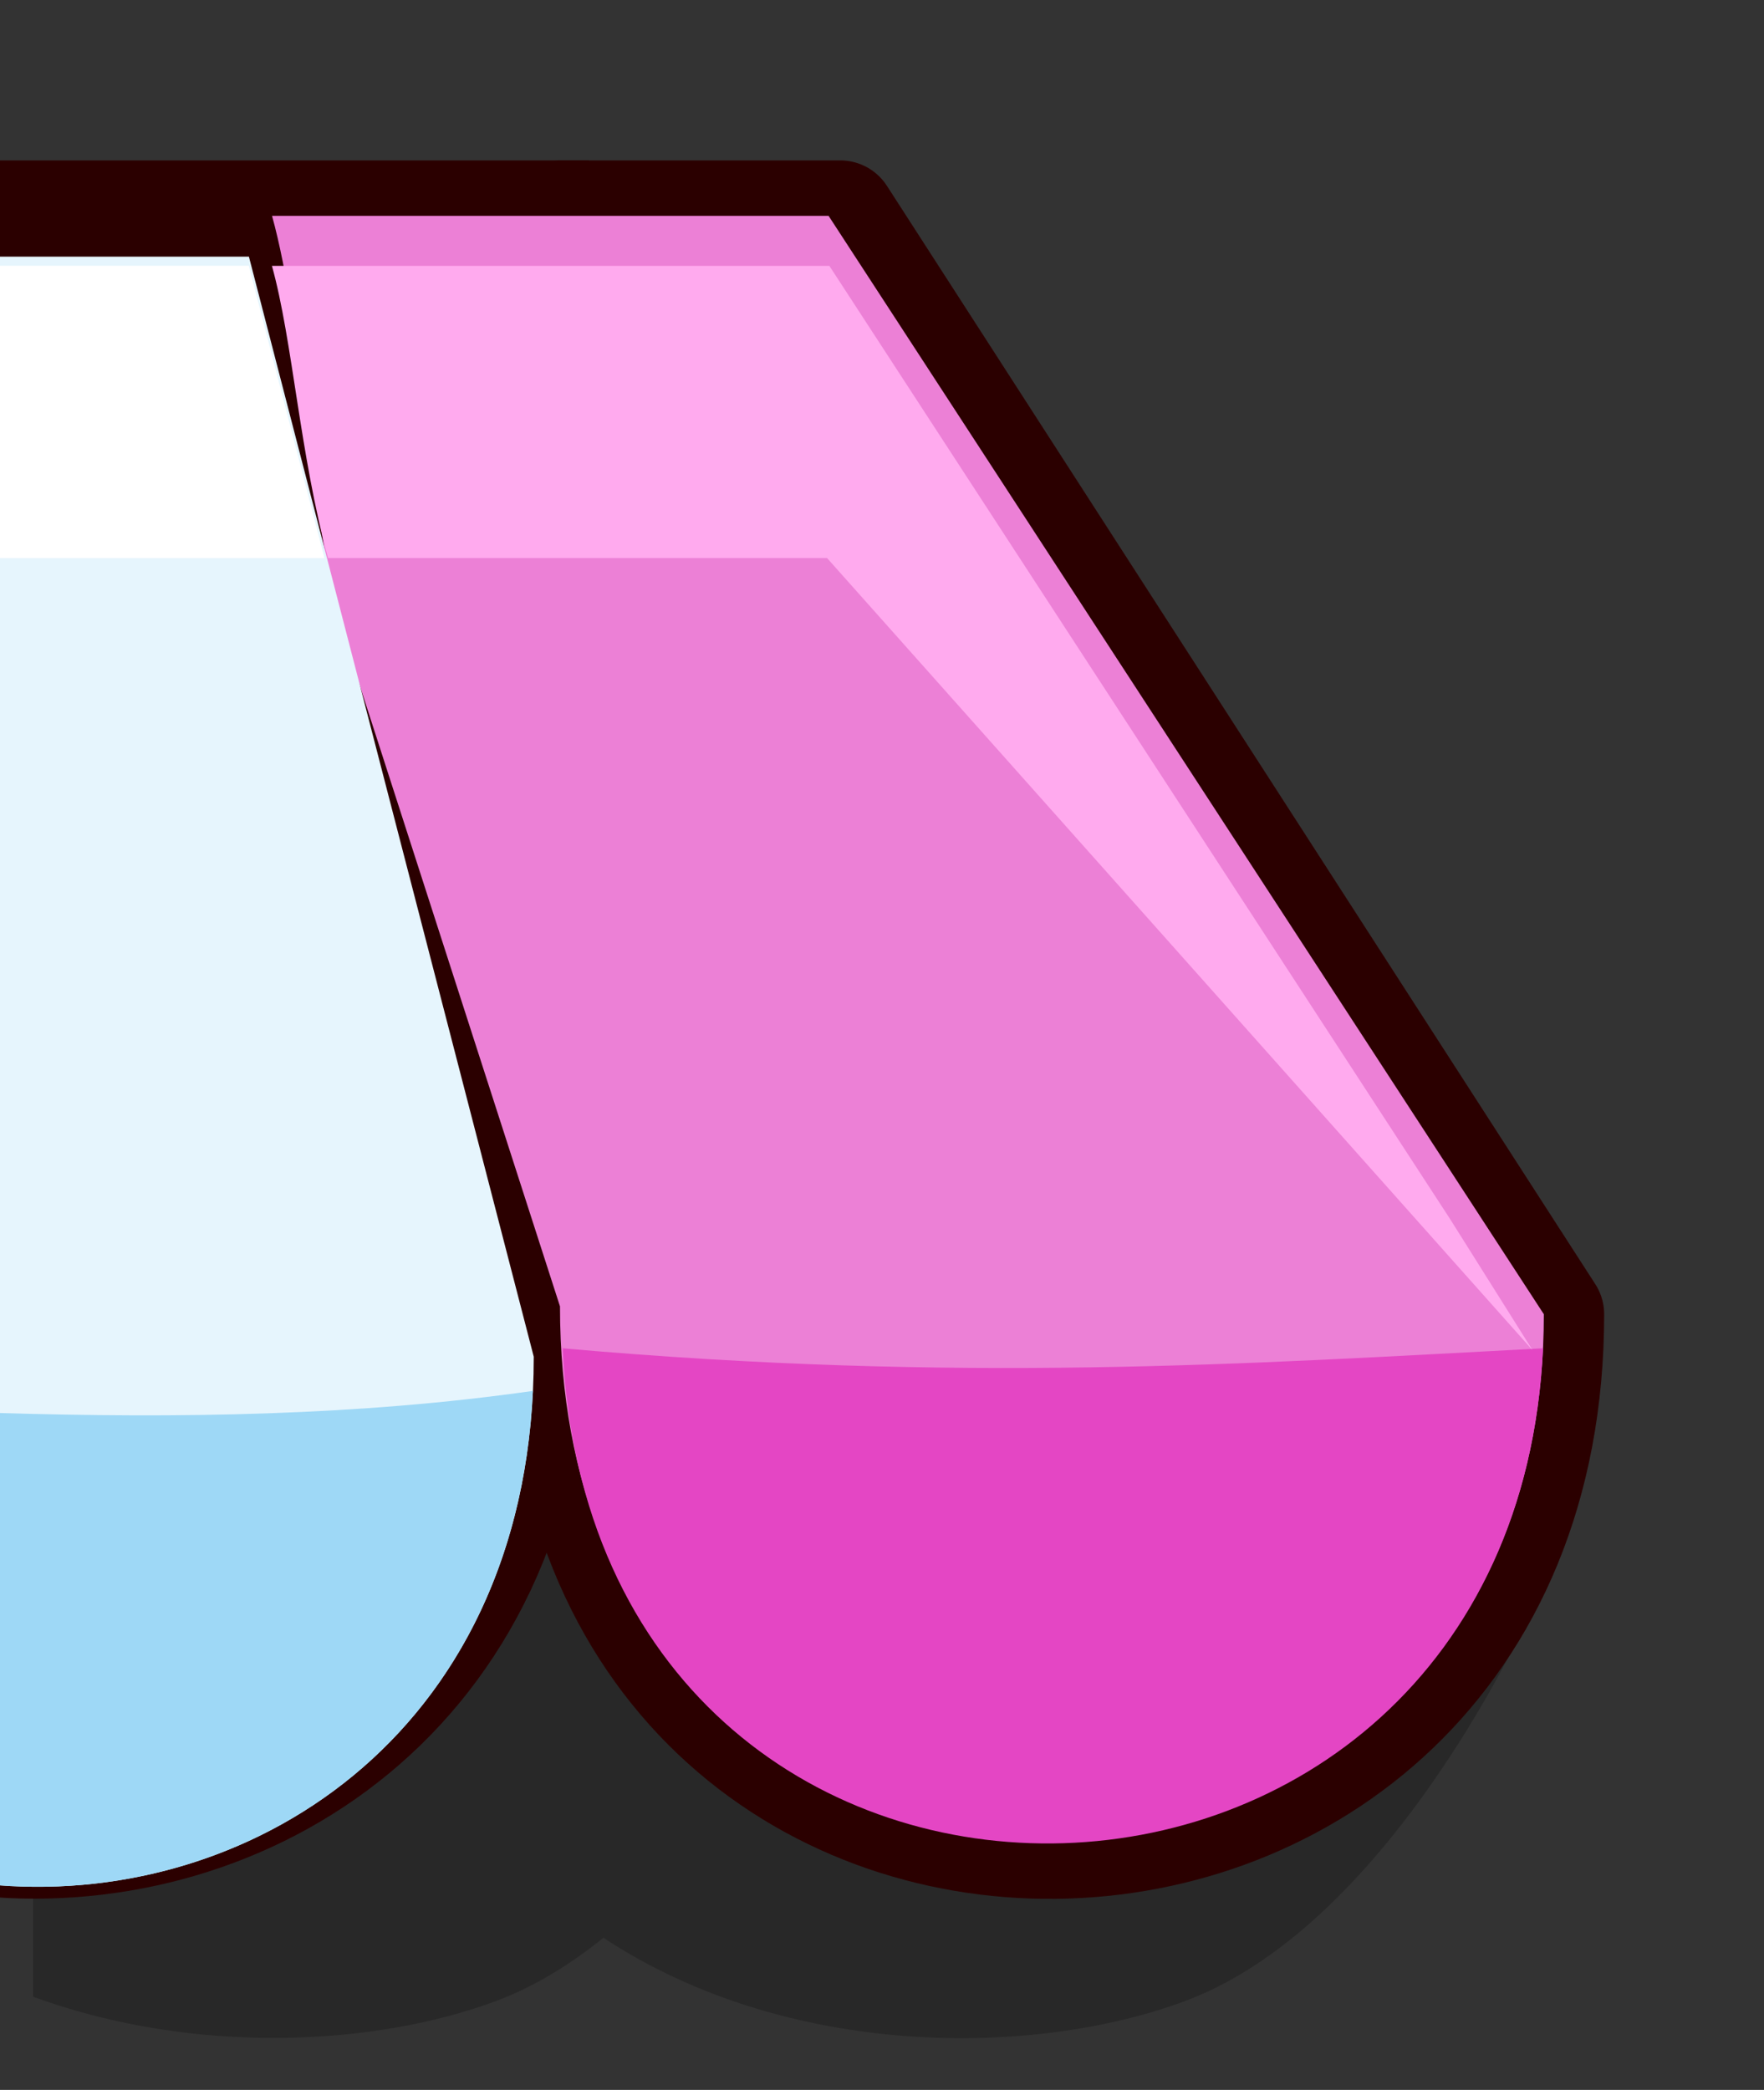 <?xml version="1.0" encoding="UTF-8" standalone="no"?>
<!-- Created with Inkscape (http://www.inkscape.org/) -->

<svg
   xmlns:dc="http://purl.org/dc/elements/1.1/"
   xmlns:cc="http://creativecommons.org/ns#"
   xmlns:rdf="http://www.w3.org/1999/02/22-rdf-syntax-ns#"
   xmlns:svg="http://www.w3.org/2000/svg"
   xmlns="http://www.w3.org/2000/svg"
   xmlns:xlink="http://www.w3.org/1999/xlink"
   xmlns:sodipodi="http://sodipodi.sourceforge.net/DTD/sodipodi-0.dtd"
   xmlns:inkscape="http://www.inkscape.org/namespaces/inkscape"
   width="443.886"
   height="525.717"
   viewBox="0 0 117.445 139.096"
   version="1.1"
   id="svg23489"
   inkscape:version="0.48.5 r10040"
   sodipodi:docname="pink_awning_center.svg">
  <rect x="0" y="0" width="117.445" height="139.096" fill="#333333" stroke="none"/>
  <sodipodi:namedview
     id="base"
     pagecolor="#7d848b"
     bordercolor="#666666"
     borderopacity="1.0"
     inkscape:pageopacity="1"
     inkscape:pageshadow="2"
     inkscape:zoom="0.10762636"
     inkscape:cx="-1671.7835"
     inkscape:cy="-1837.9036"
     inkscape:document-units="px"
     inkscape:current-layer="layer1"
     showgrid="false"
     inkscape:pagecheckerboard="false"
     showborder="true"
     units="px"
     inkscape:window-width="1920"
     inkscape:window-height="1017"
     inkscape:window-x="-8"
     inkscape:window-y="-8"
     inkscape:window-maximized="1"
     inkscape:showpageshadow="false"
     guidetolerance="28"
     showguides="true"
     inkscape:guide-bbox="true"
     fit-margin-top="0"
     fit-margin-left="0"
     fit-margin-right="0"
     fit-margin-bottom="0">
    <inkscape:grid
       snapvisiblegridlinesonly="true"
       enabled="true"
       visible="true"
       empspacing="8"
       spacingy="1px"
       spacingx="1px"
       id="grid24034"
       type="xygrid"
       originx="-8787.1px"
       originy="-1286.031px" />
  </sodipodi:namedview>
  <defs
     id="defs23483">
    <linearGradient
       inkscape:collect="always"
       id="linearGradient31805">
      <stop
         style="stop-color:#f0ebd8;stop-opacity:1"
         offset="0"
         id="stop31807" />
      <stop
         style="stop-color:#ede7d0;stop-opacity:1"
         offset="1"
         id="stop31809" />
    </linearGradient>
    <linearGradient
       inkscape:collect="always"
       id="linearGradient31578">
      <stop
         style="stop-color:#ede7d0;stop-opacity:1"
         offset="0"
         id="stop31580" />
      <stop
         style="stop-color:#f0ebd8;stop-opacity:1"
         offset="1"
         id="stop31582" />
    </linearGradient>
    <linearGradient
       inkscape:collect="always"
       id="linearGradient31538">
      <stop
         style="stop-color:#ede7d0;stop-opacity:1"
         offset="0"
         id="stop31540" />
      <stop
         style="stop-color:#f0ebd8;stop-opacity:1"
         offset="1"
         id="stop31542" />
    </linearGradient>
    <linearGradient
       id="linearGradient6716"
       inkscape:collect="always">
      <stop
         id="stop6718"
         offset="0"
         style="stop-color:#ede7d0;stop-opacity:1" />
      <stop
         id="stop6720"
         offset="1"
         style="stop-color:#f0ebd8;stop-opacity:1" />
    </linearGradient>
    <linearGradient
       y2="-286.319"
       x2="8671.489"
       y1="-202.218"
       x1="8671.489"
       gradientUnits="userSpaceOnUse"
       id="linearGradient6746"
       xlink:href="#linearGradient6716"
       inkscape:collect="always" />
    <clipPath
       clipPathUnits="userSpaceOnUse"
       id="clipPath10895">
      <rect
         style="opacity:0.204;color:#000000;fill:#1a1a1a;stroke:none;stroke-width:12;marker:none;visibility:visible;display:inline;overflow:visible;enable-background:accumulate"
         id="rect10897"
         width="12.618"
         height="31.365"
         x="4970.777"
         y="736.172"
         rx="0"
         ry="0" />
    </clipPath>
    <clipPath
       clipPathUnits="userSpaceOnUse"
       id="clipPath10903">
      <rect
         ry="0"
         rx="0"
         y="736.172"
         x="5041.62"
         height="31.365"
         width="12.618"
         id="rect10905"
         style="opacity:0.204;color:#000000;fill:#1a1a1a;stroke:none;stroke-width:12;marker:none;visibility:visible;display:inline;overflow:visible;enable-background:accumulate" />
    </clipPath>
    <clipPath
       clipPathUnits="userSpaceOnUse"
       id="clipPath10895-9">
      <rect
         style="opacity:0.204;color:#000000;fill:#1a1a1a;stroke:none;stroke-width:12;marker:none;visibility:visible;display:inline;overflow:visible;enable-background:accumulate"
         id="rect10897-4"
         width="12.618"
         height="31.365"
         x="4970.777"
         y="736.172"
         rx="0"
         ry="0" />
    </clipPath>
    <clipPath
       clipPathUnits="userSpaceOnUse"
       id="clipPath10899">
      <rect
         ry="0"
         rx="0"
         y="736.172"
         x="4892.183"
         height="31.365"
         width="12.618"
         id="rect10901"
         style="opacity:0.204;color:#000000;fill:#1a1a1a;stroke:none;stroke-width:12;marker:none;visibility:visible;display:inline;overflow:visible;enable-background:accumulate" />
    </clipPath>
    <clipPath
       clipPathUnits="userSpaceOnUse"
       id="clipPath11305">
      <rect
         y="626.878"
         x="5472.729"
         height="32.808"
         width="8.472"
         id="rect11307"
         style="opacity:0.4;color:#000000;fill:#452919;fill-opacity:1;fill-rule:nonzero;stroke:none;stroke-width:12;marker:none;visibility:visible;display:inline;overflow:visible;enable-background:accumulate" />
    </clipPath>
    <clipPath
       clipPathUnits="userSpaceOnUse"
       id="clipPath11309">
      <rect
         y="626.878"
         x="5549.88"
         height="32.808"
         width="8.472"
         id="rect11311"
         style="opacity:0.4;color:#000000;fill:#452919;fill-opacity:1;fill-rule:nonzero;stroke:none;stroke-width:12;marker:none;visibility:visible;display:inline;overflow:visible;enable-background:accumulate" />
    </clipPath>
    <clipPath
       clipPathUnits="userSpaceOnUse"
       id="clipPath11313">
      <rect
         style="opacity:0.4;color:#000000;fill:#452919;fill-opacity:1;fill-rule:nonzero;stroke:none;stroke-width:12;marker:none;visibility:visible;display:inline;overflow:visible;enable-background:accumulate"
         id="rect11315"
         width="8.472"
         height="32.808"
         x="5624.508"
         y="626.878" />
    </clipPath>
    <clipPath
       clipPathUnits="userSpaceOnUse"
       id="clipPath14701">
      <rect
         style="opacity:0.655;color:#000000;fill:#0085ff;fill-opacity:1;fill-rule:nonzero;stroke:none;stroke-width:12;marker:none;visibility:visible;display:inline;overflow:visible;enable-background:accumulate"
         id="rect14703"
         width="22.451"
         height="12.021"
         x="6364.757"
         y="549.335"
         rx="0.202"
         ry="0.309" />
    </clipPath>
    <clipPath
       clipPathUnits="userSpaceOnUse"
       id="clipPath14705">
      <rect
         ry="0.26"
         rx="0.202"
         y="427.401"
         x="6364.757"
         height="10.103"
         width="22.451"
         id="rect14707"
         style="opacity:0.655;color:#000000;fill:#0085ff;fill-opacity:1;fill-rule:nonzero;stroke:none;stroke-width:12;marker:none;visibility:visible;display:inline;overflow:visible;enable-background:accumulate" />
    </clipPath>
    <clipPath
       clipPathUnits="userSpaceOnUse"
       id="clipPath14709">
      <rect
         ry="0.309"
         rx="0.202"
         y="399.758"
         x="6364.757"
         height="12.021"
         width="22.451"
         id="rect14711"
         style="opacity:0.655;color:#000000;fill:#0085ff;fill-opacity:1;fill-rule:nonzero;stroke:none;stroke-width:12;marker:none;visibility:visible;display:inline;overflow:visible;enable-background:accumulate" />
    </clipPath>
    <clipPath
       clipPathUnits="userSpaceOnUse"
       id="clipPath14709-0">
      <rect
         ry="0.309"
         rx="0.202"
         y="399.758"
         x="6364.757"
         height="12.021"
         width="22.451"
         id="rect14711-7"
         style="opacity:0.655;color:#000000;fill:#0085ff;fill-opacity:1;fill-rule:nonzero;stroke:none;stroke-width:12;marker:none;visibility:visible;display:inline;overflow:visible;enable-background:accumulate" />
    </clipPath>
    <clipPath
       clipPathUnits="userSpaceOnUse"
       id="clipPath14807">
      <rect
         ry="0.309"
         rx="0.202"
         y="399.758"
         x="6364.757"
         height="12.021"
         width="22.451"
         id="rect14809"
         style="opacity:0.655;color:#000000;fill:#0085ff;fill-opacity:1;fill-rule:nonzero;stroke:none;stroke-width:12;marker:none;visibility:visible;display:inline;overflow:visible;enable-background:accumulate" />
    </clipPath>
    <clipPath
       clipPathUnits="userSpaceOnUse"
       id="clipPath14709-0-7">
      <rect
         ry="0.309"
         rx="0.202"
         y="399.758"
         x="6364.757"
         height="12.021"
         width="22.451"
         id="rect14711-7-3"
         style="opacity:0.655;color:#000000;fill:#0085ff;fill-opacity:1;fill-rule:nonzero;stroke:none;stroke-width:12;marker:none;visibility:visible;display:inline;overflow:visible;enable-background:accumulate" />
    </clipPath>
    <clipPath
       clipPathUnits="userSpaceOnUse"
       id="clipPath14990">
      <rect
         ry="0.309"
         rx="0.202"
         y="399.758"
         x="6364.757"
         height="12.021"
         width="22.451"
         id="rect14992"
         style="opacity:0.655;color:#000000;fill:#0085ff;fill-opacity:1;fill-rule:nonzero;stroke:none;stroke-width:12;marker:none;visibility:visible;display:inline;overflow:visible;enable-background:accumulate" />
    </clipPath>
    <clipPath
       clipPathUnits="userSpaceOnUse"
       id="clipPath14701-5">
      <rect
         style="opacity:0.655;color:#000000;fill:#0085ff;fill-opacity:1;fill-rule:nonzero;stroke:none;stroke-width:12;marker:none;visibility:visible;display:inline;overflow:visible;enable-background:accumulate"
         id="rect14703-1"
         width="22.451"
         height="12.021"
         x="6364.757"
         y="549.335"
         rx="0.202"
         ry="0.309" />
    </clipPath>
    <clipPath
       clipPathUnits="userSpaceOnUse"
       id="clipPath14705-8">
      <rect
         ry="0.26"
         rx="0.202"
         y="427.401"
         x="6364.757"
         height="10.103"
         width="22.451"
         id="rect14707-2"
         style="opacity:0.655;color:#000000;fill:#0085ff;fill-opacity:1;fill-rule:nonzero;stroke:none;stroke-width:12;marker:none;visibility:visible;display:inline;overflow:visible;enable-background:accumulate" />
    </clipPath>
    <clipPath
       clipPathUnits="userSpaceOnUse"
       id="clipPath14701-5-9">
      <rect
         style="opacity:0.655;color:#000000;fill:#0085ff;fill-opacity:1;fill-rule:nonzero;stroke:none;stroke-width:12;marker:none;visibility:visible;display:inline;overflow:visible;enable-background:accumulate"
         id="rect14703-1-4"
         width="22.451"
         height="12.021"
         x="6364.757"
         y="549.335"
         rx="0.202"
         ry="0.309" />
    </clipPath>
    <clipPath
       clipPathUnits="userSpaceOnUse"
       id="clipPath20699">
      <rect
         ry="0.26"
         rx="0.202"
         y="427.401"
         x="6364.757"
         height="10.103"
         width="22.451"
         id="rect20701"
         style="opacity:0.655;color:#000000;fill:#0085ff;fill-opacity:1;fill-rule:nonzero;stroke:none;stroke-width:12;marker:none;visibility:visible;display:inline;overflow:visible;enable-background:accumulate" />
    </clipPath>
    <clipPath
       clipPathUnits="userSpaceOnUse"
       id="clipPath14709-0-7-8">
      <rect
         ry="0.309"
         rx="0.202"
         y="399.758"
         x="6364.757"
         height="12.021"
         width="22.451"
         id="rect14711-7-3-3"
         style="opacity:0.655;color:#000000;fill:#0085ff;fill-opacity:1;fill-rule:nonzero;stroke:none;stroke-width:12;marker:none;visibility:visible;display:inline;overflow:visible;enable-background:accumulate" />
    </clipPath>
    <clipPath
       clipPathUnits="userSpaceOnUse"
       id="clipPath20705">
      <rect
         ry="0.309"
         rx="0.202"
         y="399.758"
         x="6364.757"
         height="12.021"
         width="22.451"
         id="rect20707"
         style="opacity:0.655;color:#000000;fill:#0085ff;fill-opacity:1;fill-rule:nonzero;stroke:none;stroke-width:12;marker:none;visibility:visible;display:inline;overflow:visible;enable-background:accumulate" />
    </clipPath>
    <clipPath
       clipPathUnits="userSpaceOnUse"
       id="clipPath20709">
      <rect
         style="opacity:0.655;color:#000000;fill:#0085ff;fill-opacity:1;fill-rule:nonzero;stroke:none;stroke-width:12;marker:none;visibility:visible;display:inline;overflow:visible;enable-background:accumulate"
         id="rect20711"
         width="22.451"
         height="12.021"
         x="6364.757"
         y="549.335"
         rx="0.202"
         ry="0.309" />
    </clipPath>
    <linearGradient
       y2="-74.55"
       x2="622.849"
       y1="-35.731"
       x1="631.12"
       gradientTransform="matrix(0,2.766,-2.679,0,-221.719,-2243.35)"
       gradientUnits="userSpaceOnUse"
       id="linearGradient28271"
       xlink:href="#linearGradient25288"
       inkscape:collect="always" />
    <linearGradient
       y2="-369.282"
       x2="291.604"
       y1="-348.439"
       x1="90.244"
       gradientUnits="userSpaceOnUse"
       id="linearGradient28269"
       xlink:href="#linearGradient25732"
       inkscape:collect="always" />
    <linearGradient
       y2="264.887"
       x2="186.788"
       y1="262.936"
       x1="138.243"
       gradientUnits="userSpaceOnUse"
       id="linearGradient28267"
       xlink:href="#linearGradient25991"
       inkscape:collect="always" />
    <linearGradient
       y2="143.879"
       x2="775.782"
       y1="254.61"
       x1="623.961"
       gradientUnits="userSpaceOnUse"
       id="linearGradient28265"
       xlink:href="#linearGradient25917"
       inkscape:collect="always" />
    <linearGradient
       y2="-369.282"
       x2="291.604"
       y1="-348.439"
       x1="90.244"
       gradientUnits="userSpaceOnUse"
       id="linearGradient28220"
       xlink:href="#linearGradient25732"
       inkscape:collect="always" />
    <linearGradient
       y2="264.887"
       x2="186.788"
       y1="262.936"
       x1="138.243"
       gradientUnits="userSpaceOnUse"
       id="linearGradient28218"
       xlink:href="#linearGradient25991"
       inkscape:collect="always" />
    <linearGradient
       y2="143.879"
       x2="775.782"
       y1="254.61"
       x1="623.961"
       gradientUnits="userSpaceOnUse"
       id="linearGradient28216"
       xlink:href="#linearGradient25917"
       inkscape:collect="always" />
    <linearGradient
       y2="-74.55"
       x2="622.849"
       y1="-35.731"
       x1="631.12"
       gradientTransform="matrix(0,2.766,-2.679,0,-221.719,-2243.35)"
       gradientUnits="userSpaceOnUse"
       id="linearGradient28214"
       xlink:href="#linearGradient25288"
       inkscape:collect="always" />
    <linearGradient
       y2="-1017.879"
       x2="1318.218"
       y1="-1006.264"
       x1="1326.514"
       gradientUnits="userSpaceOnUse"
       id="linearGradient27988"
       xlink:href="#linearGradient26107"
       inkscape:collect="always" />
    <linearGradient
       y2="-105.568"
       x2="91.518"
       y1="-74.462"
       x1="99.852"
       gradientUnits="userSpaceOnUse"
       id="linearGradient27986"
       xlink:href="#linearGradient26057"
       inkscape:collect="always" />
    <linearGradient
       y2="-105.568"
       x2="91.518"
       y1="-74.462"
       x1="99.852"
       gradientUnits="userSpaceOnUse"
       id="linearGradient27984"
       xlink:href="#linearGradient26057"
       inkscape:collect="always" />
    <linearGradient
       y2="-204.513"
       x2="367.528"
       y1="-224.965"
       x1="368.582"
       gradientUnits="userSpaceOnUse"
       id="linearGradient27982"
       xlink:href="#linearGradient26128"
       inkscape:collect="always" />
    <linearGradient
       y2="-369.282"
       x2="291.604"
       y1="-348.439"
       x1="90.244"
       gradientUnits="userSpaceOnUse"
       id="linearGradient27954"
       xlink:href="#linearGradient25732"
       inkscape:collect="always" />
    <linearGradient
       y2="264.887"
       x2="186.788"
       y1="262.936"
       x1="138.243"
       gradientUnits="userSpaceOnUse"
       id="linearGradient27952"
       xlink:href="#linearGradient25991"
       inkscape:collect="always" />
    <linearGradient
       y2="143.879"
       x2="775.782"
       y1="254.61"
       x1="623.961"
       gradientUnits="userSpaceOnUse"
       id="linearGradient27950"
       xlink:href="#linearGradient25917"
       inkscape:collect="always" />
    <linearGradient
       y2="-74.55"
       x2="622.849"
       y1="-35.731"
       x1="631.12"
       gradientTransform="matrix(0,2.766,-2.679,0,-221.719,-2243.35)"
       gradientUnits="userSpaceOnUse"
       id="linearGradient27948"
       xlink:href="#linearGradient25288"
       inkscape:collect="always" />
    <linearGradient
       y2="-204.513"
       x2="367.528"
       y1="-224.965"
       x1="368.582"
       gradientUnits="userSpaceOnUse"
       id="linearGradient27863"
       xlink:href="#linearGradient26128"
       inkscape:collect="always" />
    <linearGradient
       y2="-105.568"
       x2="91.518"
       y1="-74.462"
       x1="99.852"
       gradientUnits="userSpaceOnUse"
       id="linearGradient27861"
       xlink:href="#linearGradient26057"
       inkscape:collect="always" />
    <linearGradient
       y2="-105.568"
       x2="91.518"
       y1="-74.462"
       x1="99.852"
       gradientUnits="userSpaceOnUse"
       id="linearGradient27859"
       xlink:href="#linearGradient26057"
       inkscape:collect="always" />
    <linearGradient
       y2="-1017.879"
       x2="1318.218"
       y1="-1006.264"
       x1="1326.514"
       gradientUnits="userSpaceOnUse"
       id="linearGradient27857"
       xlink:href="#linearGradient26107"
       inkscape:collect="always" />
    <linearGradient
       y2="-369.282"
       x2="291.604"
       y1="-348.439"
       x1="90.244"
       gradientUnits="userSpaceOnUse"
       id="linearGradient27732"
       xlink:href="#linearGradient25732"
       inkscape:collect="always" />
    <linearGradient
       y2="264.887"
       x2="186.788"
       y1="262.936"
       x1="138.243"
       gradientUnits="userSpaceOnUse"
       id="linearGradient27730"
       xlink:href="#linearGradient25991"
       inkscape:collect="always" />
    <linearGradient
       y2="143.879"
       x2="775.782"
       y1="254.61"
       x1="623.961"
       gradientUnits="userSpaceOnUse"
       id="linearGradient27728"
       xlink:href="#linearGradient25917"
       inkscape:collect="always" />
    <linearGradient
       y2="-74.55"
       x2="622.849"
       y1="-35.731"
       x1="631.12"
       gradientTransform="matrix(0,2.766,-2.679,0,-221.719,-2243.35)"
       gradientUnits="userSpaceOnUse"
       id="linearGradient27726"
       xlink:href="#linearGradient25288"
       inkscape:collect="always" />
    <linearGradient
       y2="-204.513"
       x2="367.528"
       y1="-224.965"
       x1="368.582"
       gradientUnits="userSpaceOnUse"
       id="linearGradient27724"
       xlink:href="#linearGradient26128"
       inkscape:collect="always" />
    <linearGradient
       y2="-105.568"
       x2="91.518"
       y1="-74.462"
       x1="99.852"
       gradientUnits="userSpaceOnUse"
       id="linearGradient27722"
       xlink:href="#linearGradient26057"
       inkscape:collect="always" />
    <linearGradient
       y2="-105.568"
       x2="91.518"
       y1="-74.462"
       x1="99.852"
       gradientUnits="userSpaceOnUse"
       id="linearGradient27720"
       xlink:href="#linearGradient26057"
       inkscape:collect="always" />
    <linearGradient
       y2="-1017.879"
       x2="1318.218"
       y1="-1006.264"
       x1="1326.514"
       gradientUnits="userSpaceOnUse"
       id="linearGradient27718"
       xlink:href="#linearGradient26107"
       inkscape:collect="always" />
    <linearGradient
       y2="-295.257"
       x2="203.714"
       y1="-348.815"
       x1="232.285"
       gradientUnits="userSpaceOnUse"
       id="linearGradient27716"
       xlink:href="#linearGradient25672"
       inkscape:collect="always" />
    <linearGradient
       y2="-74.55"
       x2="622.849"
       y1="-35.731"
       x1="631.12"
       gradientUnits="userSpaceOnUse"
       id="linearGradient27714"
       xlink:href="#linearGradient25288"
       inkscape:collect="always" />
    <linearGradient
       id="linearGradient25732"
       inkscape:collect="always">
      <stop
         id="stop25734"
         offset="0"
         style="stop-color:#f59000;stop-opacity:1" />
      <stop
         id="stop25736"
         offset="1"
         style="stop-color:#ffff00;stop-opacity:1" />
    </linearGradient>
    <linearGradient
       y2="-369.282"
       x2="291.604"
       y1="-348.439"
       x1="90.244"
       gradientUnits="userSpaceOnUse"
       id="linearGradient26590"
       xlink:href="#linearGradient25732"
       inkscape:collect="always" />
    <linearGradient
       id="linearGradient25991"
       inkscape:collect="always">
      <stop
         id="stop25993"
         offset="0"
         style="stop-color:#ff6600;stop-opacity:1" />
      <stop
         id="stop25995"
         offset="1"
         style="stop-color:#ffcc00;stop-opacity:1" />
    </linearGradient>
    <linearGradient
       y2="264.887"
       x2="186.788"
       y1="262.936"
       x1="138.243"
       gradientUnits="userSpaceOnUse"
       id="linearGradient26588"
       xlink:href="#linearGradient25991"
       inkscape:collect="always" />
    <linearGradient
       id="linearGradient25917"
       inkscape:collect="always">
      <stop
         id="stop25919"
         offset="0"
         style="stop-color:#fffc3d;stop-opacity:1" />
      <stop
         id="stop25921"
         offset="1"
         style="stop-color:#ffff00;stop-opacity:1" />
    </linearGradient>
    <linearGradient
       y2="143.879"
       x2="775.782"
       y1="254.61"
       x1="623.961"
       gradientUnits="userSpaceOnUse"
       id="linearGradient26586"
       xlink:href="#linearGradient25917"
       inkscape:collect="always" />
    <linearGradient
       y2="-74.55"
       x2="622.849"
       y1="-35.731"
       x1="631.12"
       gradientTransform="matrix(0,2.766,-2.679,0,-221.719,-2243.35)"
       gradientUnits="userSpaceOnUse"
       id="linearGradient26584"
       xlink:href="#linearGradient25288"
       inkscape:collect="always" />
    <linearGradient
       id="linearGradient26128"
       inkscape:collect="always">
      <stop
         id="stop26130"
         offset="0"
         style="stop-color:#ffff00;stop-opacity:1;" />
      <stop
         id="stop26132"
         offset="1"
         style="stop-color:#ff7600;stop-opacity:1" />
    </linearGradient>
    <linearGradient
       y2="-204.513"
       x2="367.528"
       y1="-224.965"
       x1="368.582"
       gradientUnits="userSpaceOnUse"
       id="linearGradient26582"
       xlink:href="#linearGradient26128"
       inkscape:collect="always" />
    <linearGradient
       y2="-105.568"
       x2="91.518"
       y1="-74.462"
       x1="99.852"
       gradientUnits="userSpaceOnUse"
       id="linearGradient26580"
       xlink:href="#linearGradient26057"
       inkscape:collect="always" />
    <linearGradient
       id="linearGradient26057"
       inkscape:collect="always">
      <stop
         id="stop26059"
         offset="0"
         style="stop-color:#ff7600;stop-opacity:1;" />
      <stop
         id="stop26061"
         offset="1"
         style="stop-color:#ffff00;stop-opacity:1" />
    </linearGradient>
    <linearGradient
       y2="-105.568"
       x2="91.518"
       y1="-74.462"
       x1="99.852"
       gradientUnits="userSpaceOnUse"
       id="linearGradient26578"
       xlink:href="#linearGradient26057"
       inkscape:collect="always" />
    <linearGradient
       id="linearGradient26107"
       inkscape:collect="always">
      <stop
         id="stop26109"
         offset="0"
         style="stop-color:#ffffff;stop-opacity:1" />
      <stop
         id="stop26111"
         offset="1"
         style="stop-color:#00ffff;stop-opacity:1" />
    </linearGradient>
    <linearGradient
       y2="-1017.879"
       x2="1318.218"
       y1="-1006.264"
       x1="1326.514"
       gradientUnits="userSpaceOnUse"
       id="linearGradient26576"
       xlink:href="#linearGradient26107"
       inkscape:collect="always" />
    <linearGradient
       id="linearGradient25672"
       inkscape:collect="always">
      <stop
         id="stop25674"
         offset="0"
         style="stop-color:#ffffff;stop-opacity:1;" />
      <stop
         id="stop25676"
         offset="1"
         style="stop-color:#c9fcfc;stop-opacity:1" />
    </linearGradient>
    <linearGradient
       y2="-295.257"
       x2="203.714"
       y1="-348.815"
       x1="232.285"
       gradientUnits="userSpaceOnUse"
       id="linearGradient26574"
       xlink:href="#linearGradient25672"
       inkscape:collect="always" />
    <linearGradient
       id="linearGradient25288"
       inkscape:collect="always">
      <stop
         id="stop25290"
         offset="0"
         style="stop-color:#ff6600;stop-opacity:1" />
      <stop
         id="stop25292"
         offset="1"
         style="stop-color:#ffcc00;stop-opacity:1" />
    </linearGradient>
    <linearGradient
       y2="-74.55"
       x2="622.849"
       y1="-35.731"
       x1="631.12"
       gradientUnits="userSpaceOnUse"
       id="linearGradient26570"
       xlink:href="#linearGradient25288"
       inkscape:collect="always" />
    <linearGradient
       gradientTransform="matrix(0.116,-0.157,0.157,0.116,182.597,411.25)"
       y2="-1383.268"
       x2="849.8"
       y1="-1340.203"
       x1="751.138"
       gradientUnits="userSpaceOnUse"
       id="linearGradient34679"
       xlink:href="#linearGradient32767"
       inkscape:collect="always" />
    <linearGradient
       y2="-1383.268"
       x2="849.8"
       y1="-1340.203"
       x1="751.138"
       gradientUnits="userSpaceOnUse"
       id="linearGradient34674"
       xlink:href="#linearGradient32767"
       inkscape:collect="always" />
    <linearGradient
       y2="-1383.268"
       x2="849.8"
       y1="-1340.203"
       x1="751.138"
       gradientUnits="userSpaceOnUse"
       id="linearGradient34660"
       xlink:href="#linearGradient32767"
       inkscape:collect="always" />
    <linearGradient
       gradientTransform="matrix(0.218,0,0,0.218,-59.737,430.381)"
       y2="-1210.773"
       x2="806"
       y1="-1121.609"
       x1="836.504"
       gradientUnits="userSpaceOnUse"
       id="linearGradient34654"
       xlink:href="#linearGradient32322"
       inkscape:collect="always" />
    <linearGradient
       gradientTransform="matrix(0.218,0,0,0.218,-59.737,430.381)"
       y2="-1210.773"
       x2="806"
       y1="-1121.609"
       x1="836.504"
       gradientUnits="userSpaceOnUse"
       id="linearGradient34649"
       xlink:href="#linearGradient32322"
       inkscape:collect="always" />
    <linearGradient
       y2="-1210.773"
       x2="806"
       y1="-1121.609"
       x1="836.504"
       gradientUnits="userSpaceOnUse"
       id="linearGradient34644"
       xlink:href="#linearGradient32322"
       inkscape:collect="always" />
    <linearGradient
       y2="-1210.773"
       x2="806"
       y1="-1121.609"
       x1="836.504"
       gradientUnits="userSpaceOnUse"
       id="linearGradient34642"
       xlink:href="#linearGradient32322"
       inkscape:collect="always" />
    <linearGradient
       gradientTransform="matrix(0.885,0.047,-0.111,0.889,-528.296,476.917)"
       y2="-428.973"
       x2="646.907"
       y1="-421.572"
       x1="647.05"
       gradientUnits="userSpaceOnUse"
       id="linearGradient34622"
       xlink:href="#linearGradient32816"
       inkscape:collect="always" />
    <linearGradient
       y2="-428.973"
       x2="646.907"
       y1="-421.572"
       x1="647.05"
       gradientUnits="userSpaceOnUse"
       id="linearGradient34614"
       xlink:href="#linearGradient32816"
       inkscape:collect="always" />
    <linearGradient
       gradientTransform="matrix(0.241,0.021,-0.037,0.242,-115.622,453.914)"
       y2="-1409.159"
       x2="769.206"
       y1="-1317.803"
       x1="803.13"
       gradientUnits="userSpaceOnUse"
       id="linearGradient34611"
       xlink:href="#linearGradient32669"
       inkscape:collect="always" />
    <linearGradient
       y2="-1409.159"
       x2="769.206"
       y1="-1317.803"
       x1="803.13"
       gradientUnits="userSpaceOnUse"
       id="linearGradient34605"
       xlink:href="#linearGradient32669"
       inkscape:collect="always" />
    <linearGradient
       y2="-1409.159"
       x2="769.206"
       y1="-1317.803"
       x1="803.13"
       gradientUnits="userSpaceOnUse"
       id="linearGradient34495"
       xlink:href="#linearGradient32669"
       inkscape:collect="always" />
    <linearGradient
       y2="-428.973"
       x2="646.907"
       y1="-421.572"
       x1="647.05"
       gradientUnits="userSpaceOnUse"
       id="linearGradient34493"
       xlink:href="#linearGradient32816"
       inkscape:collect="always" />
    <linearGradient
       y2="-1210.773"
       x2="806"
       y1="-1121.609"
       x1="836.504"
       gradientUnits="userSpaceOnUse"
       id="linearGradient34491"
       xlink:href="#linearGradient32322"
       inkscape:collect="always" />
    <linearGradient
       y2="-1210.773"
       x2="806"
       y1="-1121.609"
       x1="836.504"
       gradientUnits="userSpaceOnUse"
       id="linearGradient34489"
       xlink:href="#linearGradient32322"
       inkscape:collect="always" />
    <linearGradient
       y2="-1383.268"
       x2="849.8"
       y1="-1340.203"
       x1="751.138"
       gradientUnits="userSpaceOnUse"
       id="linearGradient34487"
       xlink:href="#linearGradient32767"
       inkscape:collect="always" />
    <linearGradient
       id="linearGradient32669"
       inkscape:collect="always">
      <stop
         id="stop32671"
         offset="0"
         style="stop-color:#41a5e4;stop-opacity:1" />
      <stop
         id="stop32673"
         offset="1"
         style="stop-color:#aff3fb;stop-opacity:1" />
    </linearGradient>
    <linearGradient
       id="linearGradient32816"
       inkscape:collect="always">
      <stop
         id="stop32818"
         offset="0"
         style="stop-color:#0063b3;stop-opacity:1;" />
      <stop
         id="stop32820"
         offset="1"
         style="stop-color:#79e9f5;stop-opacity:1" />
    </linearGradient>
    <linearGradient
       id="linearGradient32322"
       inkscape:collect="always">
      <stop
         id="stop32324"
         offset="0"
         style="stop-color:#dc0038;stop-opacity:1;" />
      <stop
         id="stop32326"
         offset="1"
         style="stop-color:#f4003e;stop-opacity:1" />
    </linearGradient>
    <linearGradient
       id="linearGradient32767"
       inkscape:collect="always">
      <stop
         id="stop32769"
         offset="0"
         style="stop-color:#1f92db;stop-opacity:1" />
      <stop
         id="stop32771"
         offset="1"
         style="stop-color:#aef2fb;stop-opacity:1" />
    </linearGradient>
    <clipPath
       clipPathUnits="userSpaceOnUse"
       id="clipPath11305-3">
      <rect
         y="626.878"
         x="5472.729"
         height="32.808"
         width="8.472"
         id="rect11307-1"
         style="opacity:0.4;color:#000000;fill:#452919;fill-opacity:1;fill-rule:nonzero;stroke:none;stroke-width:12;marker:none;visibility:visible;display:inline;overflow:visible;enable-background:accumulate" />
    </clipPath>
    <clipPath
       clipPathUnits="userSpaceOnUse"
       id="clipPath11309-6">
      <rect
         y="626.878"
         x="5549.88"
         height="32.808"
         width="8.472"
         id="rect11311-0"
         style="opacity:0.4;color:#000000;fill:#452919;fill-opacity:1;fill-rule:nonzero;stroke:none;stroke-width:12;marker:none;visibility:visible;display:inline;overflow:visible;enable-background:accumulate" />
    </clipPath>
    <clipPath
       clipPathUnits="userSpaceOnUse"
       id="clipPath11313-6">
      <rect
         style="opacity:0.4;color:#000000;fill:#452919;fill-opacity:1;fill-rule:nonzero;stroke:none;stroke-width:12;marker:none;visibility:visible;display:inline;overflow:visible;enable-background:accumulate"
         id="rect11315-3"
         width="8.472"
         height="32.808"
         x="5624.508"
         y="626.878" />
    </clipPath>
    <clipPath
       clipPathUnits="userSpaceOnUse"
       id="clipPath15380">
      <rect
         y="626.878"
         x="5472.729"
         height="32.808"
         width="8.472"
         id="rect15382"
         style="opacity:0.4;color:#000000;fill:#452919;fill-opacity:1;fill-rule:nonzero;stroke:none;stroke-width:12;marker:none;visibility:visible;display:inline;overflow:visible;enable-background:accumulate" />
    </clipPath>
    <clipPath
       clipPathUnits="userSpaceOnUse"
       id="clipPath15388">
      <rect
         y="626.878"
         x="5549.88"
         height="32.808"
         width="8.472"
         id="rect15390"
         style="opacity:0.4;color:#000000;fill:#452919;fill-opacity:1;fill-rule:nonzero;stroke:none;stroke-width:12;marker:none;visibility:visible;display:inline;overflow:visible;enable-background:accumulate" />
    </clipPath>
    <clipPath
       clipPathUnits="userSpaceOnUse"
       id="clipPath15396">
      <rect
         style="opacity:0.4;color:#000000;fill:#452919;fill-opacity:1;fill-rule:nonzero;stroke:none;stroke-width:12;marker:none;visibility:visible;display:inline;overflow:visible;enable-background:accumulate"
         id="rect15398"
         width="8.472"
         height="32.808"
         x="5624.508"
         y="626.878" />
    </clipPath>
    <clipPath
       clipPathUnits="userSpaceOnUse"
       id="clipPath15404">
      <rect
         y="626.878"
         x="5472.729"
         height="32.808"
         width="8.472"
         id="rect15406"
         style="opacity:0.4;color:#000000;fill:#452919;fill-opacity:1;fill-rule:nonzero;stroke:none;stroke-width:12;marker:none;visibility:visible;display:inline;overflow:visible;enable-background:accumulate" />
    </clipPath>
    <clipPath
       clipPathUnits="userSpaceOnUse"
       id="clipPath15408">
      <rect
         y="626.878"
         x="5549.88"
         height="32.808"
         width="8.472"
         id="rect15410"
         style="opacity:0.4;color:#000000;fill:#452919;fill-opacity:1;fill-rule:nonzero;stroke:none;stroke-width:12;marker:none;visibility:visible;display:inline;overflow:visible;enable-background:accumulate" />
    </clipPath>
    <clipPath
       clipPathUnits="userSpaceOnUse"
       id="clipPath15412">
      <rect
         style="opacity:0.4;color:#000000;fill:#452919;fill-opacity:1;fill-rule:nonzero;stroke:none;stroke-width:12;marker:none;visibility:visible;display:inline;overflow:visible;enable-background:accumulate"
         id="rect15414"
         width="8.472"
         height="32.808"
         x="5624.508"
         y="626.878" />
    </clipPath>
    <clipPath
       clipPathUnits="userSpaceOnUse"
       id="clipPath11305-4">
      <rect
         y="626.878"
         x="5472.729"
         height="32.808"
         width="8.472"
         id="rect11307-17"
         style="opacity:0.4;color:#000000;fill:#452919;fill-opacity:1;fill-rule:nonzero;stroke:none;stroke-width:12;marker:none;visibility:visible;display:inline;overflow:visible;enable-background:accumulate" />
    </clipPath>
    <clipPath
       clipPathUnits="userSpaceOnUse"
       id="clipPath11309-0">
      <rect
         y="626.878"
         x="5549.88"
         height="32.808"
         width="8.472"
         id="rect11311-6"
         style="opacity:0.4;color:#000000;fill:#452919;fill-opacity:1;fill-rule:nonzero;stroke:none;stroke-width:12;marker:none;visibility:visible;display:inline;overflow:visible;enable-background:accumulate" />
    </clipPath>
    <clipPath
       clipPathUnits="userSpaceOnUse"
       id="clipPath11313-3">
      <rect
         style="opacity:0.4;color:#000000;fill:#452919;fill-opacity:1;fill-rule:nonzero;stroke:none;stroke-width:12;marker:none;visibility:visible;display:inline;overflow:visible;enable-background:accumulate"
         id="rect11315-5"
         width="8.472"
         height="32.808"
         x="5624.508"
         y="626.878" />
    </clipPath>
    <clipPath
       clipPathUnits="userSpaceOnUse"
       id="clipPath15866">
      <rect
         y="626.878"
         x="5472.729"
         height="32.808"
         width="8.472"
         id="rect15868"
         style="opacity:0.4;color:#000000;fill:#452919;fill-opacity:1;fill-rule:nonzero;stroke:none;stroke-width:12;marker:none;visibility:visible;display:inline;overflow:visible;enable-background:accumulate" />
    </clipPath>
    <clipPath
       clipPathUnits="userSpaceOnUse"
       id="clipPath15874">
      <rect
         y="626.878"
         x="5549.88"
         height="32.808"
         width="8.472"
         id="rect15876"
         style="opacity:0.4;color:#000000;fill:#452919;fill-opacity:1;fill-rule:nonzero;stroke:none;stroke-width:12;marker:none;visibility:visible;display:inline;overflow:visible;enable-background:accumulate" />
    </clipPath>
    <clipPath
       clipPathUnits="userSpaceOnUse"
       id="clipPath15882">
      <rect
         style="opacity:0.4;color:#000000;fill:#452919;fill-opacity:1;fill-rule:nonzero;stroke:none;stroke-width:12;marker:none;visibility:visible;display:inline;overflow:visible;enable-background:accumulate"
         id="rect15884"
         width="8.472"
         height="32.808"
         x="5624.508"
         y="626.878" />
    </clipPath>
    <clipPath
       clipPathUnits="userSpaceOnUse"
       id="clipPath15890">
      <rect
         y="626.878"
         x="5472.729"
         height="32.808"
         width="8.472"
         id="rect15892"
         style="opacity:0.4;color:#000000;fill:#452919;fill-opacity:1;fill-rule:nonzero;stroke:none;stroke-width:12;marker:none;visibility:visible;display:inline;overflow:visible;enable-background:accumulate" />
    </clipPath>
    <clipPath
       clipPathUnits="userSpaceOnUse"
       id="clipPath15894">
      <rect
         y="626.878"
         x="5549.88"
         height="32.808"
         width="8.472"
         id="rect15896"
         style="opacity:0.4;color:#000000;fill:#452919;fill-opacity:1;fill-rule:nonzero;stroke:none;stroke-width:12;marker:none;visibility:visible;display:inline;overflow:visible;enable-background:accumulate" />
    </clipPath>
    <clipPath
       clipPathUnits="userSpaceOnUse"
       id="clipPath15898">
      <rect
         style="opacity:0.4;color:#000000;fill:#452919;fill-opacity:1;fill-rule:nonzero;stroke:none;stroke-width:12;marker:none;visibility:visible;display:inline;overflow:visible;enable-background:accumulate"
         id="rect15900"
         width="8.472"
         height="32.808"
         x="5624.508"
         y="626.878" />
    </clipPath>
    <linearGradient
       inkscape:collect="always"
       xlink:href="#linearGradient31538"
       id="linearGradient31550"
       gradientUnits="userSpaceOnUse"
       x1="1737.916"
       y1="-468.092"
       x2="1737.916"
       y2="-701.656"
       gradientTransform="matrix(3.78,0,0,3.78,-87.149,-277.777)" />
    <linearGradient
       inkscape:collect="always"
       xlink:href="#linearGradient31578"
       id="linearGradient31584"
       x1="1122.39"
       y1="-599.555"
       x2="1122.39"
       y2="-842.984"
       gradientUnits="userSpaceOnUse" />
    <linearGradient
       inkscape:collect="always"
       xlink:href="#linearGradient31805"
       id="linearGradient31811"
       x1="1422.485"
       y1="-1271.294"
       x2="1422.485"
       y2="-1234.82"
       gradientUnits="userSpaceOnUse" />
    <linearGradient
       inkscape:collect="always"
       xlink:href="#linearGradient6716"
       id="linearGradient31853"
       gradientUnits="userSpaceOnUse"
       x1="8671.489"
       y1="-202.218"
       x2="8671.489"
       y2="-286.319" />
    <clipPath
       clipPathUnits="userSpaceOnUse"
       id="clipPath33740">
      <rect
         style="opacity:0.827;color:#000000;fill:#683c23;fill-opacity:1;fill-rule:nonzero;stroke:none;stroke-width:20;marker:none;visibility:visible;display:inline;overflow:visible;enable-background:accumulate"
         id="rect33742"
         width="23.252"
         height="23.252"
         x="1707.729"
         y="43.078" />
    </clipPath>
    <clipPath
       clipPathUnits="userSpaceOnUse"
       id="clipPath33744">
      <rect
         y="42.807"
         x="1753.405"
         height="23.252"
         width="23.252"
         id="rect33746"
         style="opacity:0.827;color:#000000;fill:#683c23;fill-opacity:1;fill-rule:nonzero;stroke:none;stroke-width:20;marker:none;visibility:visible;display:inline;overflow:visible;enable-background:accumulate" />
    </clipPath>
    <clipPath
       clipPathUnits="userSpaceOnUse"
       id="clipPath33748">
      <rect
         style="opacity:0.827;color:#000000;fill:#683c23;fill-opacity:1;fill-rule:nonzero;stroke:none;stroke-width:20;marker:none;visibility:visible;display:inline;overflow:visible;enable-background:accumulate"
         id="rect33750"
         width="23.252"
         height="23.252"
         x="1816.459"
         y="43.078" />
    </clipPath>
    <clipPath
       clipPathUnits="userSpaceOnUse"
       id="clipPath33914">
      <rect
         style="opacity:0.827;color:#000000;fill:#683c23;fill-opacity:1;fill-rule:nonzero;stroke:none;stroke-width:20;marker:none;visibility:visible;display:inline;overflow:visible;enable-background:accumulate"
         id="rect33916"
         width="23.252"
         height="23.252"
         x="1708.27"
         y="122.541" />
    </clipPath>
    <clipPath
       clipPathUnits="userSpaceOnUse"
       id="clipPath33918">
      <rect
         style="opacity:0.827;color:#000000;fill:#683c23;fill-opacity:1;fill-rule:nonzero;stroke:none;stroke-width:20;marker:none;visibility:visible;display:inline;overflow:visible;enable-background:accumulate"
         id="rect33920"
         width="23.252"
         height="23.252"
         x="1816.188"
         y="122.541" />
    </clipPath>
    <clipPath
       clipPathUnits="userSpaceOnUse"
       id="clipPath33922">
      <rect
         y="246.712"
         x="1707.999"
         height="23.252"
         width="23.252"
         id="rect33924"
         style="opacity:0.827;color:#000000;fill:#683c23;fill-opacity:1;fill-rule:nonzero;stroke:none;stroke-width:20;marker:none;visibility:visible;display:inline;overflow:visible;enable-background:accumulate" />
    </clipPath>
    <clipPath
       clipPathUnits="userSpaceOnUse"
       id="clipPath33926">
      <rect
         style="opacity:0.827;color:#000000;fill:#683c23;fill-opacity:1;fill-rule:nonzero;stroke:none;stroke-width:20;marker:none;visibility:visible;display:inline;overflow:visible;enable-background:accumulate"
         id="rect33928"
         width="23.252"
         height="23.252"
         x="1764.151"
         y="246.712" />
    </clipPath>
    <clipPath
       clipPathUnits="userSpaceOnUse"
       id="clipPath33930">
      <rect
         y="246.712"
         x="1816.459"
         height="23.252"
         width="23.252"
         id="rect33932"
         style="opacity:0.827;color:#000000;fill:#683c23;fill-opacity:1;fill-rule:nonzero;stroke:none;stroke-width:20;marker:none;visibility:visible;display:inline;overflow:visible;enable-background:accumulate" />
    </clipPath>
    <clipPath
       clipPathUnits="userSpaceOnUse"
       id="clipPath5251">
      <rect
         style="opacity:0.398;color:#000000;fill:#9b2b2b;fill-opacity:1;fill-rule:nonzero;stroke:none;stroke-width:25;marker:none;visibility:visible;display:inline;overflow:visible;enable-background:accumulate"
         id="rect5253"
         width="130.32"
         height="164.002"
         x="1089.379"
         y="1746.703" />
    </clipPath>
    <clipPath
       clipPathUnits="userSpaceOnUse"
       id="clipPath5318">
      <rect
         style="opacity:0.398;color:#000000;fill:#9b2b2b;fill-opacity:1;fill-rule:nonzero;stroke:none;stroke-width:25;marker:none;visibility:visible;display:inline;overflow:visible;enable-background:accumulate"
         id="rect5320"
         width="130.32"
         height="164.002"
         x="1089.379"
         y="1746.703" />
    </clipPath>
    <clipPath
       clipPathUnits="userSpaceOnUse"
       id="clipPath5247">
      <path
         id="path5249"
         d="m 1227.799,1746.7 0,164.008 47.815,0 24.706,0 85.626,0 0,-164.008 -85.626,0 -24.706,0 -47.815,0 z"
         style="opacity:0.367;color:#000000;fill:#9b2b2b;fill-opacity:1;fill-rule:nonzero;stroke:none;stroke-width:25;marker:none;visibility:visible;display:inline;overflow:visible;enable-background:accumulate"
         inkscape:connector-curvature="0" />
    </clipPath>
  </defs>
  <g
     transform="translate(-2324.921,182.358)"
     id="layer1"
     inkscape:groupmode="layer"
     inkscape:label="Layer 1">
    <g
       id="g4441" />
    <flowRoot
       style="font-size:28px;font-style:normal;font-variant:normal;font-weight:normal;font-stretch:normal;text-align:center;line-height:100%;letter-spacing:0px;word-spacing:0px;text-anchor:middle;fill:#000000;fill-opacity:1;stroke:none;font-family:Soup of Justice;-inkscape-font-specification:Soup of Justice"
       id="flowRoot4659"
       xml:space="preserve"><flowRegion
         id="flowRegion4661"><rect
           style="font-style:normal;font-variant:normal;font-weight:normal;font-stretch:normal;font-family:Soup of Justice;-inkscape-font-specification:Soup of Justice"
           y="1417.54"
           x="11890.083"
           height="602.271"
           width="74.943"
           id="rect4663" /></flowRegion><flowPara
         id="flowPara4665" /></flowRoot>    <g
       transform="matrix(0.935,0,0,0.935,1315.055,78.606)"
       id="g19437">
      <g
         style="fill:none"
         id="g19439" />
      <g
         id="g19463"
         style="fill:none" />
    </g>
    <g
       id="g19507"
       transform="matrix(-0.688,0.099,0.099,0.688,5059.728,810.81)">
      <g
         id="g19509"
         style="fill:none" />
      <g
         style="fill:none"
         id="g19513" />
    </g>
    <g
       transform="matrix(0.871,0.126,-0.126,0.871,1722.391,770.411)"
       id="g34144">
      <g
         style="fill:none"
         id="g34146" />
      <g
         id="g34150"
         style="fill:none" />
    </g>
    <g
       transform="matrix(-0.871,0.126,0.126,0.871,5664.826,485.575)"
       id="g34168">
      <g
         style="fill:none"
         id="g34170" />
      <g
         id="g34174"
         style="fill:none" />
    </g>
    <g
       transform="matrix(-0.737,0.106,0.106,0.737,5225.193,584.576)"
       id="g34184">
      <g
         style="fill:none"
         id="g34186" />
      <g
         id="g34190"
         style="fill:none" />
    </g>
    <g
       transform="matrix(-0.871,0.126,0.126,0.871,5536.894,956.533)"
       id="g34206">
      <g
         style="fill:none"
         id="g34208" />
      <g
         id="g34212"
         style="fill:none" />
    </g>
    <g
       id="g34216"
       transform="matrix(0.98,0.002,-0.002,0.98,925.618,1174.564)">
      <g
         id="g34218"
         style="fill:none" />
      <g
         style="fill:none"
         id="g34222" />
    </g>
    <g
       transform="matrix(0.98,0.002,-0.002,0.98,935.795,723.251)"
       id="g34232">
      <g
         style="fill:none"
         id="g34234" />
      <g
         id="g34238"
         style="fill:none" />
    </g>
    <g
       id="g34248"
       transform="matrix(0.405,6.3648935e-4,-6.3648935e-4,0.405,2135.068,1631.718)">
      <g
         id="g34250"
         style="fill:none" />
      <g
         style="fill:none"
         id="g34254" />
    </g>
    <g
       transform="matrix(-0.405,6.3648935e-4,6.3648935e-4,0.405,3707.487,1647.679)"
       id="g34258">
      <g
         style="fill:none"
         id="g34260" />
      <g
         id="g34264"
         style="fill:none" />
    </g>
    <g
       id="g34274"
       transform="matrix(-1.103,0.001,0.002,0.841,5670.766,983.028)">
      <g
         id="g34276"
         style="fill:none" />
      <g
         style="fill:none"
         id="g34280" />
    </g>
    <g
       id="g6889"
       transform="translate(-322.458,-1753.874)">
      <path
         id="path6891"
         transform="matrix(0.265,0,0,0.265,1247.312,-270.07)"
         d="m 5412.25,7302.375 c -0.305,-4e-4 -0.593,0.01 -0.875,0.031 -18.068,1.643 -90.329,23.01 -103.469,27.938 -2.823,1.059 -8.975,4.469 -16.312,8.812 l 0,111.719 c 40.705,14.878 86.223,12.354 116.5,1 9.565,-3.587 18.513,-9.139 26.781,-15.812 46.348,30.576 108.355,30.058 146.344,15.812 52.56,-19.71 87.062,-98.562 87.062,-98.562 0,0 -65.713,-52.549 -83.781,-50.906 -18.068,1.643 -90.329,23.01 -103.469,27.938 -1.943,0.729 -5.401,2.543 -9.687,4.969 -20.168,-14.657 -47.576,-32.923 -59.094,-32.938 z"
         style="opacity:0.208;color:#000000;fill:#000000;fill-opacity:1;fill-rule:nonzero;stroke:none;stroke-width:25;marker:none;visibility:visible;display:inline;overflow:visible;enable-background:accumulate"
         inkscape:connector-curvature="0" />
      <g
         transform="matrix(0.848,0,0,0.848,1606.08,90.137)"
         id="g6893">
        <path
           inkscape:connector-curvature="0"
           style="opacity:0;color:#000000;fill:#9b2b2b;fill-opacity:1;fill-rule:nonzero;stroke:none;stroke-width:25;marker:none;visibility:visible;display:inline;overflow:visible;enable-background:accumulate"
           d="m -73.75,7622.438 0,619.875 523.388,0 0,-619.875 z"
           transform="matrix(0.265,0,0,0.265,1247.312,-270.07)"
           id="path6895"
           sodipodi:nodetypes="ccccc" />
        <g
           id="g6897"
           clip-path="url(#clipPath5247)">
          <g
             id="g6899">
            <path
               inkscape:connector-curvature="0"
               style="color:#000000;fill:#2b0000;fill-opacity:1;fill-rule:nonzero;stroke:#2b0000;stroke-width:8.701;stroke-miterlimit:4;stroke-opacity:1;stroke-dasharray:none;marker:none;visibility:visible;display:inline;overflow:visible;enable-background:accumulate"
               d="m 1227.8,1763.849 0,127.628 c 20.398,1.44 42.019,-12.6 42.019,-41.424 l 0,-86.204 -42.019,0 z"
               id="path6901" />
            <path
               style="color:#000000;fill:#c83737;fill-opacity:1;fill-rule:nonzero;stroke:#2b0000;stroke-width:8.701;stroke-linejoin:round;stroke-miterlimit:4;stroke-dasharray:none;marker:none;visibility:visible;display:inline;overflow:visible;enable-background:accumulate"
               d="m 1272.067,1763.85 21.856,0 55.62,86.206 c 0,54.564 -77.476,56.195 -77.476,0 l 1.956,-40.273 z"
               id="path6903"
               inkscape:connector-curvature="0"
               sodipodi:nodetypes="cccccc" />
            <path
               sodipodi:nodetypes="cccccc"
               inkscape:connector-curvature="0"
               id="path6905"
               d="m 1249.305,1763.85 43.696,0 56.156,86.206 c 0,54.564 -77.244,55.581 -77.244,-0.615 l -17.276,-53.561 c -2.013,-6.695 -2.92,-23.382 -5.333,-32.03 z"
               style="color:#000000;fill:#ec80d6;fill-opacity:1;fill-rule:nonzero;stroke:none;stroke-width:5.292;marker:none;visibility:visible;display:inline;overflow:visible;enable-background:accumulate" />
            <path
               style="color:#000000;fill:#e6f5fd;fill-opacity:1;fill-rule:nonzero;stroke:none;stroke-width:5.292;marker:none;visibility:visible;display:inline;overflow:visible;enable-background:accumulate"
               d="m -73.75,7687.25 0,482.344 c 76.862,6.073 158.812,-47.033 158.812,-156.531 L 0.673,7687.25 z"
               transform="matrix(0.265,0,0,0.265,1247.312,-270.07)"
               id="path6907"
               inkscape:connector-curvature="0"
               sodipodi:nodetypes="ccccc" />
            <path
               inkscape:connector-curvature="0"
               style="color:#000000;fill:#9ed8f6;fill-opacity:1;fill-rule:nonzero;stroke:none;stroke-width:25;marker:none;visibility:visible;display:inline;overflow:visible;enable-background:accumulate"
               d="m 84.812,8023.188 c -51.808,7.392 -104.953,8.148 -158.562,6.531 l 0,139.875 c 74.456,5.885 153.68,-43.751 158.562,-146.406 z"
               transform="matrix(0.265,0,0,0.265,1247.312,-270.07)"
               id="path6909"
               sodipodi:nodetypes="cccc" />
            <path
               sodipodi:nodetypes="ccc"
               inkscape:connector-curvature="0"
               id="path6911"
               d="m 1272.127,1852.732 c 2.366,52.553 74.534,51.076 76.969,0 -23.214,1.221 -45.789,2.762 -76.969,0 z"
               style="color:#000000;fill:#e446c4;fill-opacity:1;fill-rule:nonzero;stroke:none;stroke-width:25;marker:none;visibility:visible;display:inline;overflow:visible;enable-background:accumulate" />
            <path
               style="color:#000000;fill:#ffffff;fill-opacity:1;fill-rule:nonzero;stroke:none;stroke-width:5.292;marker:none;visibility:visible;display:inline;overflow:visible;enable-background:accumulate"
               d="m -94.75,9415.344 0,86.562 96.844,0 -22.406,-86.562 -74.438,0 z"
               transform="matrix(0.265,0,0,0.265,1252.866,-727.298)"
               id="path6913"
               inkscape:connector-curvature="0" />
            <path
               style="color:#000000;fill:#ffaaee;fill-opacity:1;fill-rule:nonzero;stroke:none;stroke-width:5.292;marker:none;visibility:visible;display:inline;overflow:visible;enable-background:accumulate"
               d="m -13.469,9415.375 c 6.142,22.014 8.272,56.031 16.622,86.531 l 147.846,0 209.031,234.625 -24.531,-39 -183.812,-282.156 z"
               transform="matrix(0.265,0,0,0.265,1252.866,-727.298)"
               id="path6915"
               inkscape:connector-curvature="0"
               sodipodi:nodetypes="ccccccc" />
          </g>
        </g>
      </g>
    </g>
  </g>
</svg>
